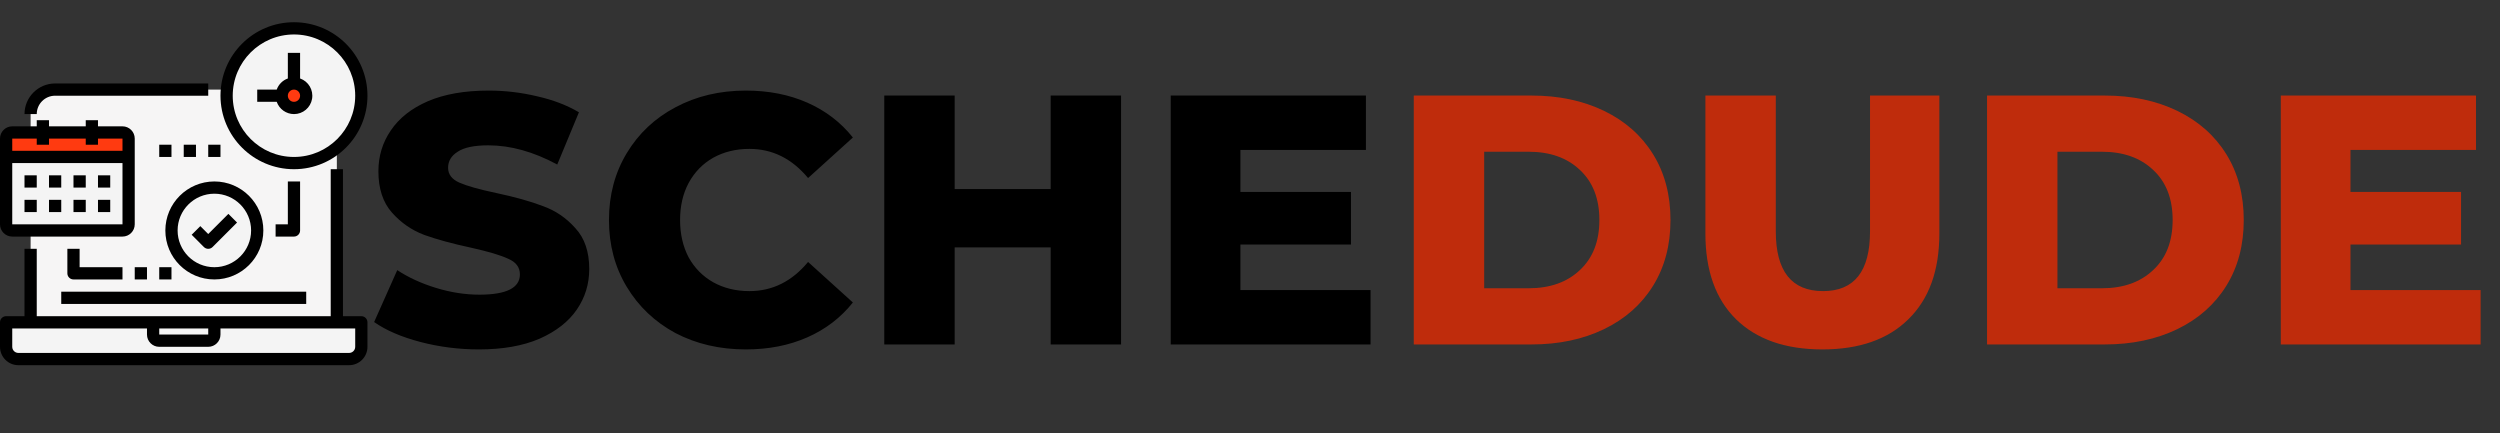<svg width="225" height="39" viewBox="0 0 225 39" fill="none" xmlns="http://www.w3.org/2000/svg">
<rect x="0" y="0" width="225" height="39" fill="#333333" stroke="none"/>
<path d="M30.316 29.008H0.551V31.213C0.553 31.821 1.046 32.314 1.654 32.316H31.418C32.026 32.314 32.518 31.821 32.52 31.213V29.008H30.316Z" fill="#F4F4F4"/>
<path d="M28.111 8.063H4.961C3.743 8.063 2.756 9.05 2.756 10.268V29.008H30.316V10.268C30.316 9.05 29.328 8.063 28.111 8.063Z" fill="#F6F5F5"/>
<path d="M32.52 8.614C32.52 11.963 29.806 14.677 26.457 14.677C23.108 14.677 20.394 11.963 20.394 8.614C20.394 8.427 20.405 8.245 20.422 8.063C20.729 4.846 23.505 2.436 26.733 2.583C29.961 2.73 32.507 5.383 32.52 8.614Z" fill="#F4F4F4"/>
<path d="M27.411 8.063C27.133 7.585 26.544 7.386 26.033 7.599C25.523 7.811 25.249 8.37 25.393 8.904C25.537 9.438 26.055 9.782 26.603 9.709C27.151 9.636 27.561 9.167 27.559 8.614C27.559 8.421 27.508 8.231 27.411 8.063V8.063Z" fill="#FF3A10"/>
<path d="M2.756 14.126H0.551V20.189C0.551 20.494 0.798 20.741 1.102 20.741H11.024C11.328 20.741 11.575 20.494 11.575 20.189V14.126H2.756Z" fill="#F4F4F4"/>
<path d="M11.024 11.921H1.102C0.798 11.921 0.551 12.168 0.551 12.473V14.126H11.575V12.473C11.575 12.168 11.328 11.921 11.024 11.921Z" fill="#FF3A10"/>
<path d="M23.15 20.741C23.15 22.872 21.423 24.599 19.292 24.599C17.161 24.599 15.433 22.872 15.433 20.741C15.433 18.61 17.161 16.882 19.292 16.882C21.423 16.882 23.15 18.61 23.15 20.741Z" fill="#F4F4F4"/>
<path d="M19.292 29.008V30.111C19.292 30.415 19.045 30.662 18.741 30.662H14.331C14.027 30.662 13.78 30.415 13.78 30.111V29.008H19.292Z" fill="#F4F4F4"/>
<path d="M26.457 15.229C30.11 15.229 33.072 12.267 33.072 8.614C33.072 4.961 30.11 2 26.457 2C22.804 2 19.843 4.961 19.843 8.614C19.847 12.266 22.806 15.225 26.457 15.229ZM26.457 3.102C29.501 3.102 31.969 5.57 31.969 8.614C31.969 11.659 29.501 14.126 26.457 14.126C23.413 14.126 20.945 11.659 20.945 8.614C20.948 5.571 23.414 3.106 26.457 3.102Z" fill="black"/>
<path d="M26.457 10.268C27.262 10.27 27.95 9.691 28.086 8.898C28.222 8.105 27.767 7.329 27.008 7.062V4.756H25.906V7.062C25.439 7.229 25.072 7.596 24.905 8.063H23.15V9.165H24.905C25.138 9.824 25.759 10.265 26.457 10.268ZM26.457 8.063C26.762 8.063 27.008 8.31 27.008 8.614C27.008 8.919 26.762 9.165 26.457 9.165C26.153 9.165 25.906 8.919 25.906 8.614C25.906 8.31 26.153 8.063 26.457 8.063Z" fill="black"/>
<path d="M1.102 21.292H11.024C11.633 21.292 12.126 20.798 12.126 20.189V12.473C12.126 11.864 11.633 11.37 11.024 11.37H8.819V10.819H7.717V11.37H4.41V10.819H3.307V11.37H1.102C0.494 11.37 0 11.864 0 12.473V20.189C0 20.798 0.494 21.292 1.102 21.292ZM1.102 20.189V14.677H11.024V20.189H1.102ZM3.307 12.473V13.024H4.41V12.473H7.717V13.024H8.819V12.473H11.024V13.575H1.102V12.473H3.307Z" fill="black"/>
<path d="M2.205 15.78H3.307V16.882H2.205V15.78Z" fill="black"/>
<path d="M4.41 15.78H5.512V16.882H4.41V15.78Z" fill="black"/>
<path d="M6.614 15.78H7.717V16.882H6.614V15.78Z" fill="black"/>
<path d="M8.819 15.78H9.921V16.882H8.819V15.78Z" fill="black"/>
<path d="M2.205 17.985H3.307V19.087H2.205V17.985Z" fill="black"/>
<path d="M4.41 17.985H5.512V19.087H4.41V17.985Z" fill="black"/>
<path d="M6.614 17.985H7.717V19.087H6.614V17.985Z" fill="black"/>
<path d="M8.819 17.985H9.921V19.087H8.819V17.985Z" fill="black"/>
<path d="M32.52 28.457H30.867V15.229H29.764V28.457H3.307V22.394H2.205V28.457H0.551C0.247 28.457 0 28.704 0 29.008V31.213C0 32.126 0.74 32.867 1.654 32.867H31.418C32.331 32.867 33.071 32.126 33.071 31.213V29.008C33.071 28.704 32.825 28.457 32.52 28.457ZM14.331 29.559H18.741V30.111H14.331V29.559ZM31.969 31.213C31.969 31.517 31.722 31.764 31.418 31.764H1.654C1.349 31.764 1.102 31.517 1.102 31.213V29.559H13.229V30.111C13.229 30.72 13.722 31.213 14.331 31.213H18.741C19.349 31.213 19.843 30.72 19.843 30.111V29.559H31.969V31.213Z" fill="black"/>
<path d="M4.961 8.614H18.741V7.512H4.961C3.439 7.514 2.207 8.746 2.205 10.268H3.307C3.307 9.355 4.048 8.614 4.961 8.614Z" fill="black"/>
<path d="M5.512 26.252H27.559V27.355H5.512V26.252Z" fill="black"/>
<path d="M14.882 20.741C14.882 23.176 16.856 25.15 19.292 25.15C21.727 25.15 23.701 23.176 23.701 20.741C23.701 18.305 21.727 16.331 19.292 16.331C16.858 16.334 14.885 18.306 14.882 20.741ZM19.292 17.433C21.118 17.433 22.599 18.914 22.599 20.741C22.599 22.567 21.118 24.048 19.292 24.048C17.465 24.048 15.985 22.567 15.985 20.741C15.986 18.915 17.466 17.435 19.292 17.433Z" fill="black"/>
<path d="M18.74 22.394C18.887 22.394 19.027 22.336 19.13 22.233L21.335 20.028L20.555 19.248L18.74 21.063L18.028 20.351L17.248 21.13L18.351 22.233C18.454 22.336 18.594 22.394 18.74 22.394Z" fill="black"/>
<path d="M6.063 22.394V24.599C6.063 24.903 6.31 25.15 6.614 25.15H11.024V24.048H7.165V22.394H6.063Z" fill="black"/>
<path d="M12.126 24.048H13.229V25.15H12.126V24.048Z" fill="black"/>
<path d="M14.331 24.048H15.433V25.15H14.331V24.048Z" fill="black"/>
<path d="M27.008 20.741V16.331H25.906V20.189H24.804V21.292H26.457C26.762 21.292 27.008 21.045 27.008 20.741Z" fill="black"/>
<path d="M14.331 13.024H15.433V14.126H14.331V13.024Z" fill="black"/>
<path d="M16.536 13.024H17.638V14.126H16.536V13.024Z" fill="black"/>
<path d="M18.741 13.024H19.843V14.126H18.741V13.024Z" fill="black"/>
<path d="M43.112 31.448C41.299 31.448 39.539 31.224 37.832 30.776C36.125 30.328 34.739 29.731 33.672 28.984L35.752 24.312C36.755 24.973 37.917 25.507 39.24 25.912C40.563 26.317 41.864 26.52 43.144 26.52C45.576 26.52 46.792 25.912 46.792 24.696C46.792 24.056 46.44 23.587 45.736 23.288C45.053 22.968 43.944 22.637 42.408 22.296C40.723 21.933 39.315 21.549 38.184 21.144C37.053 20.717 36.083 20.045 35.272 19.128C34.461 18.211 34.056 16.973 34.056 15.416C34.056 14.051 34.429 12.824 35.176 11.736C35.923 10.627 37.032 9.752 38.504 9.112C39.997 8.472 41.821 8.152 43.976 8.152C45.448 8.152 46.899 8.323 48.328 8.664C49.757 8.984 51.016 9.464 52.104 10.104L50.152 14.808C48.019 13.656 45.949 13.08 43.944 13.08C42.685 13.08 41.768 13.272 41.192 13.656C40.616 14.019 40.328 14.499 40.328 15.096C40.328 15.693 40.669 16.141 41.352 16.44C42.035 16.739 43.133 17.048 44.648 17.368C46.355 17.731 47.763 18.125 48.872 18.552C50.003 18.957 50.973 19.619 51.784 20.536C52.616 21.432 53.032 22.659 53.032 24.216C53.032 25.56 52.659 26.776 51.912 27.864C51.165 28.952 50.045 29.827 48.552 30.488C47.059 31.128 45.245 31.448 43.112 31.448ZM67.127 31.448C64.78 31.448 62.668 30.957 60.791 29.976C58.935 28.973 57.473 27.587 56.407 25.816C55.34 24.045 54.807 22.04 54.807 19.8C54.807 17.56 55.34 15.555 56.407 13.784C57.473 12.013 58.935 10.637 60.791 9.656C62.668 8.653 64.78 8.152 67.127 8.152C69.175 8.152 71.02 8.515 72.663 9.24C74.305 9.965 75.671 11.011 76.759 12.376L72.727 16.024C71.276 14.275 69.516 13.4 67.447 13.4C66.231 13.4 65.143 13.667 64.183 14.2C63.244 14.733 62.508 15.491 61.975 16.472C61.463 17.432 61.207 18.541 61.207 19.8C61.207 21.059 61.463 22.179 61.975 23.16C62.508 24.12 63.244 24.867 64.183 25.4C65.143 25.933 66.231 26.2 67.447 26.2C69.516 26.2 71.276 25.325 72.727 23.576L76.759 27.224C75.671 28.589 74.305 29.635 72.663 30.36C71.02 31.085 69.175 31.448 67.127 31.448ZM100.896 8.6V31H94.56V22.264H85.92V31H79.584V8.6H85.92V17.016H94.56V8.6H100.896ZM123.349 26.104V31H105.365V8.6H122.933V13.496H111.637V17.272H121.589V22.008H111.637V26.104H123.349Z" fill="black"/>
<path d="M127.24 8.6H137.832C140.285 8.6 142.461 9.059 144.36 9.976C146.259 10.893 147.731 12.195 148.776 13.88C149.821 15.565 150.344 17.539 150.344 19.8C150.344 22.061 149.821 24.035 148.776 25.72C147.731 27.405 146.259 28.707 144.36 29.624C142.461 30.541 140.285 31 137.832 31H127.24V8.6ZM137.576 25.944C139.496 25.944 141.032 25.4 142.184 24.312C143.357 23.224 143.944 21.72 143.944 19.8C143.944 17.88 143.357 16.376 142.184 15.288C141.032 14.2 139.496 13.656 137.576 13.656H133.576V25.944H137.576ZM164.014 31.448C160.686 31.448 158.094 30.541 156.238 28.728C154.403 26.915 153.486 24.344 153.486 21.016V8.6H159.822V20.824C159.822 24.408 161.24 26.2 164.078 26.2C166.894 26.2 168.302 24.408 168.302 20.824V8.6H174.542V21.016C174.542 24.344 173.614 26.915 171.758 28.728C169.923 30.541 167.342 31.448 164.014 31.448ZM178.834 8.6H189.426C191.879 8.6 194.055 9.059 195.954 9.976C197.852 10.893 199.324 12.195 200.37 13.88C201.415 15.565 201.938 17.539 201.938 19.8C201.938 22.061 201.415 24.035 200.37 25.72C199.324 27.405 197.852 28.707 195.954 29.624C194.055 30.541 191.879 31 189.426 31H178.834V8.6ZM189.17 25.944C191.09 25.944 192.626 25.4 193.778 24.312C194.951 23.224 195.538 21.72 195.538 19.8C195.538 17.88 194.951 16.376 193.778 15.288C192.626 14.2 191.09 13.656 189.17 13.656H185.17V25.944H189.17ZM223.255 26.104V31H205.271V8.6H222.839V13.496H211.543V17.272H221.495V22.008H211.543V26.104H223.255Z" fill="#BF2C0C"/>
</svg>
